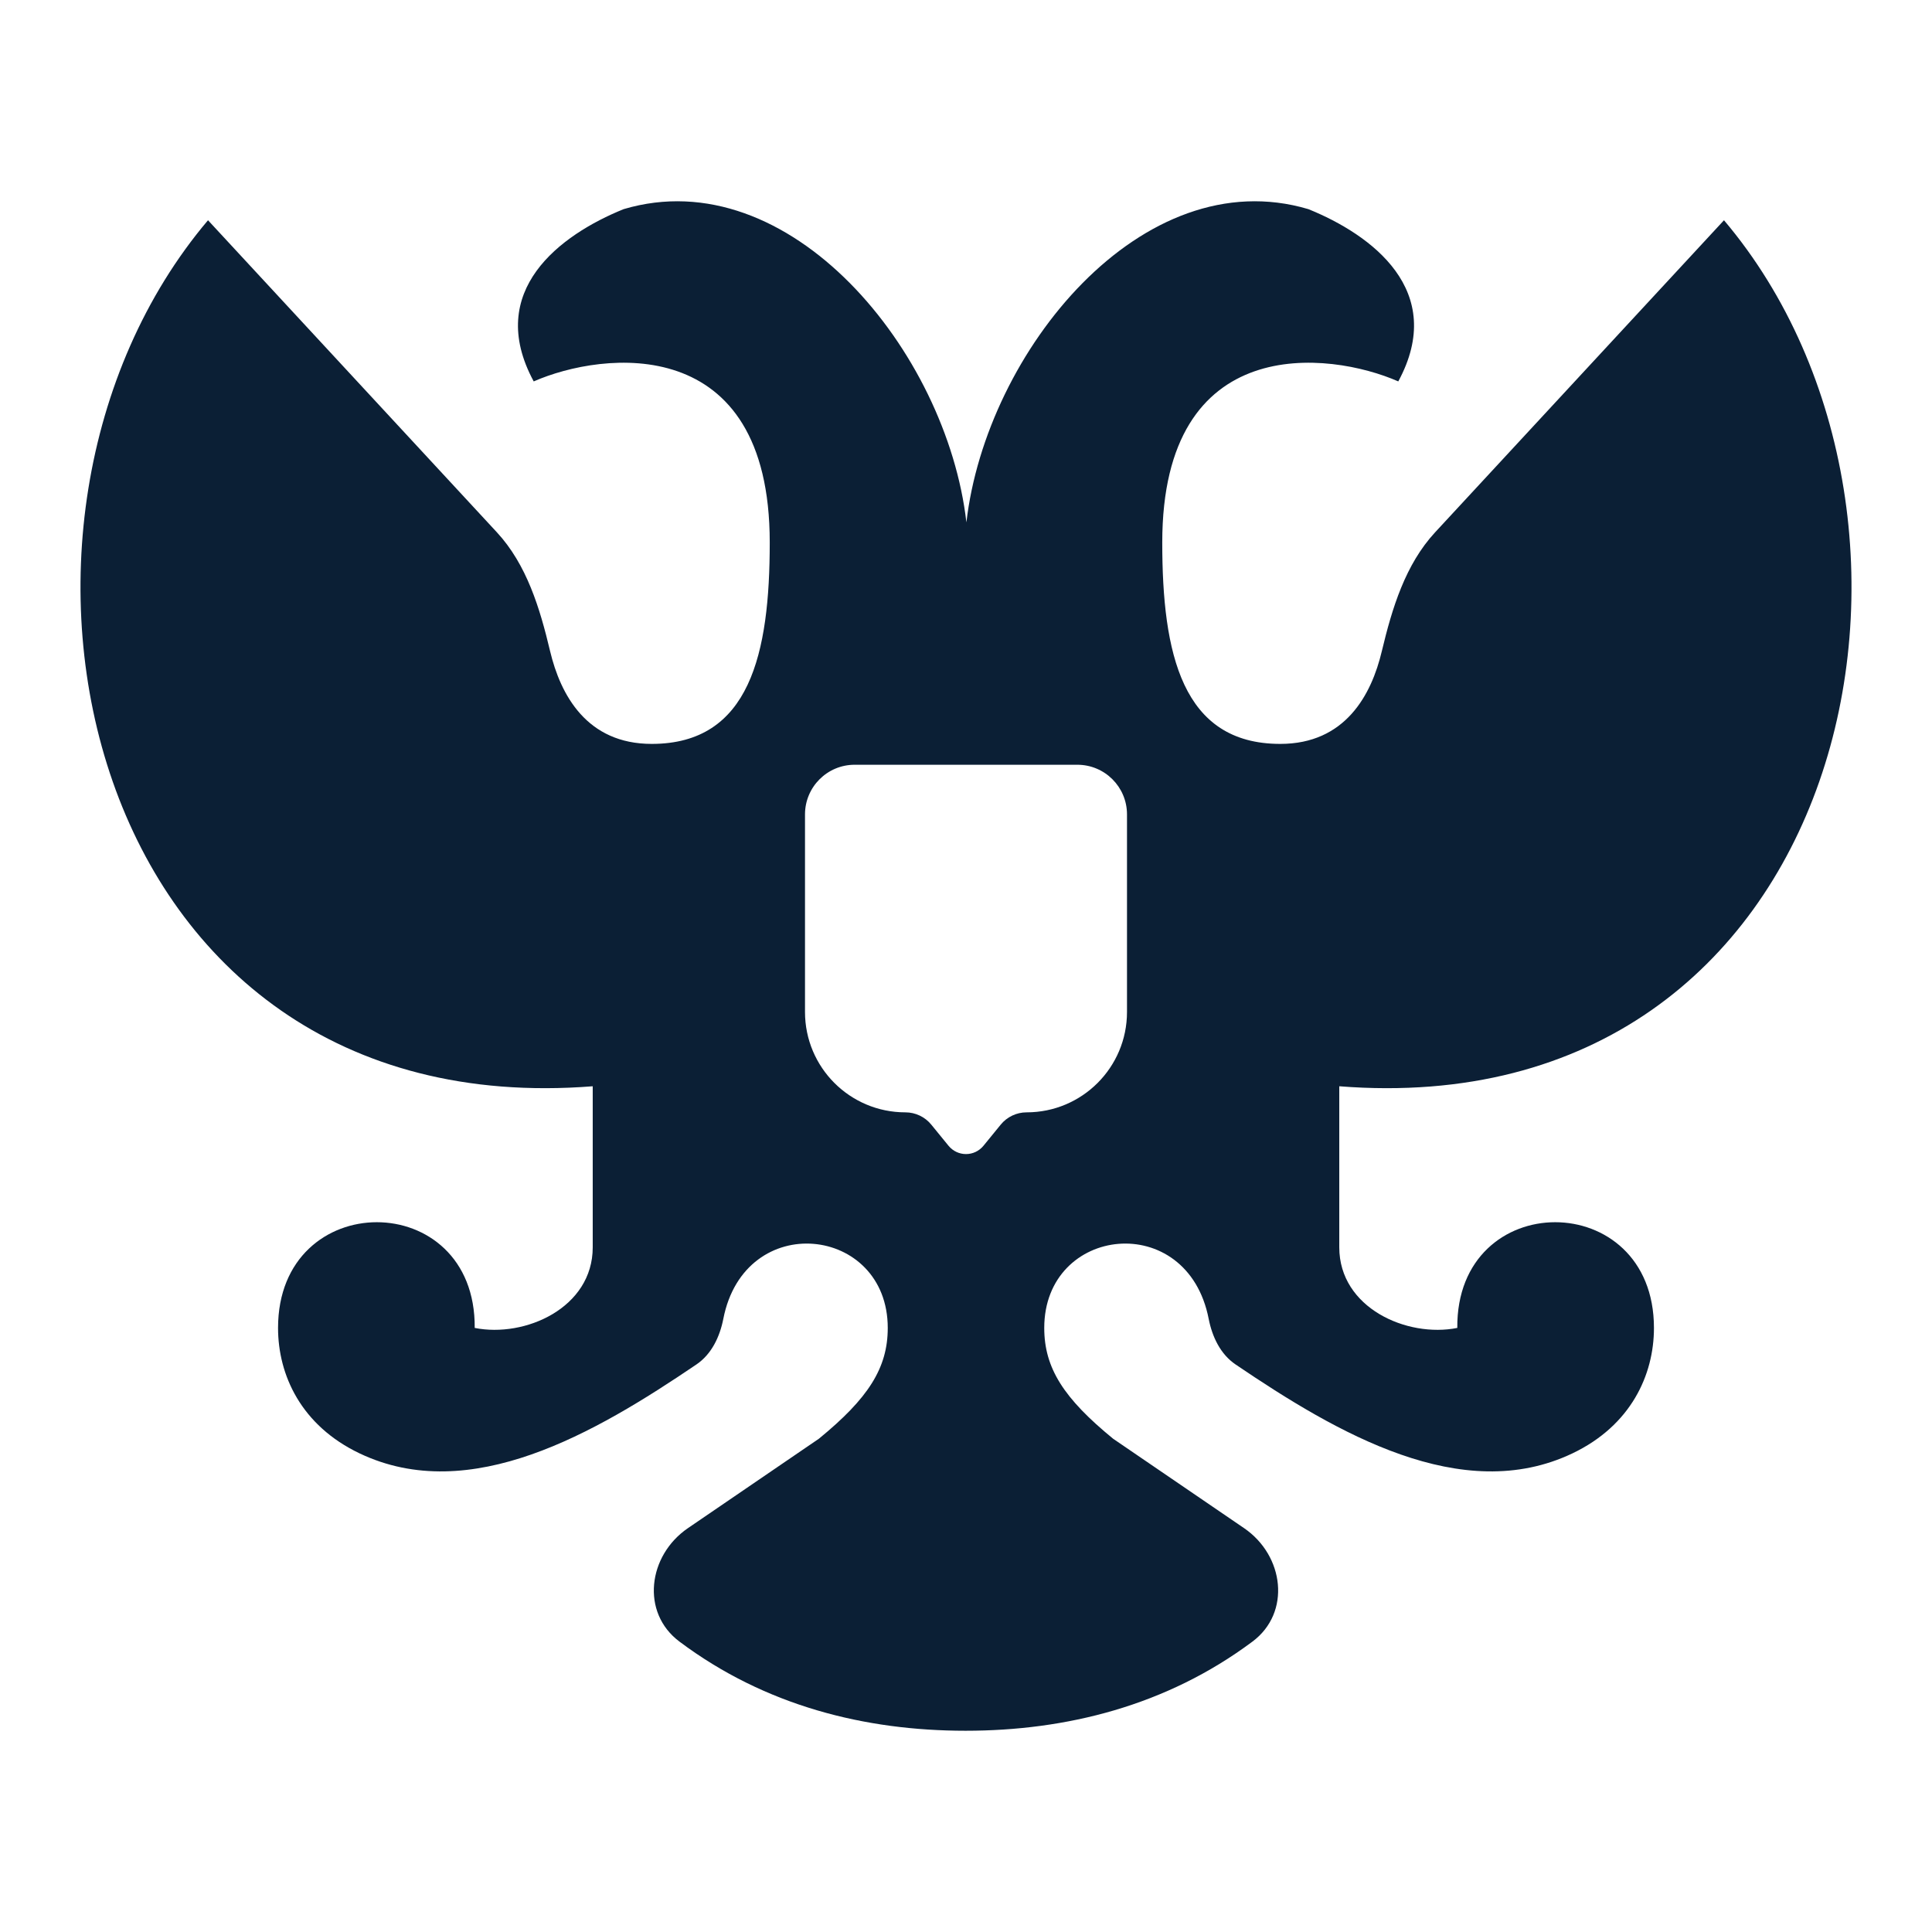 <svg width="24" height="24" viewBox="0 0 24 24" fill="none" xmlns="http://www.w3.org/2000/svg">
<rect width="24" height="24" fill="none"/>
<path fill-rule="evenodd" clip-rule="evenodd" d="M12.972 16.496C12.972 15.223 14.75 15.021 15.015 16.385C15.059 16.607 15.161 16.823 15.349 16.95C16.609 17.804 18.16 18.709 19.534 18.054C20.259 17.708 20.546 17.081 20.546 16.496C20.546 14.745 18.088 14.745 18.103 16.496C17.477 16.621 16.637 16.246 16.637 15.495V13.494C22.989 13.994 24.592 6.489 21.416 2.736L17.828 6.612C17.457 7.013 17.293 7.556 17.166 8.087C17.037 8.633 16.711 9.241 15.904 9.241C14.682 9.241 14.438 8.115 14.438 6.739C14.438 4.113 16.515 4.362 17.37 4.738C17.98 3.612 17.039 2.916 16.253 2.598C14.193 1.986 12.25 4.362 12.005 6.489C11.761 4.362 9.807 1.986 7.747 2.598C6.961 2.916 6.02 3.612 6.63 4.738C7.486 4.362 9.562 4.113 9.562 6.739C9.562 8.115 9.318 9.241 8.096 9.241C7.289 9.241 6.963 8.633 6.833 8.087C6.707 7.556 6.543 7.013 6.172 6.612L2.584 2.736C-0.592 6.489 1.011 13.994 7.363 13.494V15.495C7.363 16.246 6.523 16.621 5.897 16.496C5.912 14.745 3.454 14.745 3.454 16.496C3.454 17.081 3.741 17.708 4.466 18.054C5.84 18.709 7.391 17.804 8.651 16.95C8.839 16.823 8.941 16.607 8.985 16.385C9.25 15.021 11.028 15.223 11.028 16.496C11.028 16.996 10.784 17.372 10.173 17.872L8.546 18.983C8.048 19.323 7.958 20.032 8.441 20.393C9.507 21.192 10.748 21.5 11.995 21.5C13.242 21.5 14.489 21.191 15.559 20.392C16.041 20.032 15.952 19.323 15.454 18.983L13.827 17.872C13.216 17.372 12.972 16.996 12.972 16.496ZM10.617 9.5C10.276 9.5 10 9.776 10 10.117V12.571C10 13.26 10.558 13.818 11.247 13.818C11.372 13.818 11.49 13.874 11.569 13.971L11.782 14.232C11.895 14.371 12.105 14.371 12.218 14.232L12.431 13.971C12.51 13.874 12.628 13.818 12.753 13.818C13.442 13.818 14 13.26 14 12.571V10.117C14 9.776 13.724 9.5 13.383 9.5H10.617Z" fill="#0B1F35"/>
</svg>
